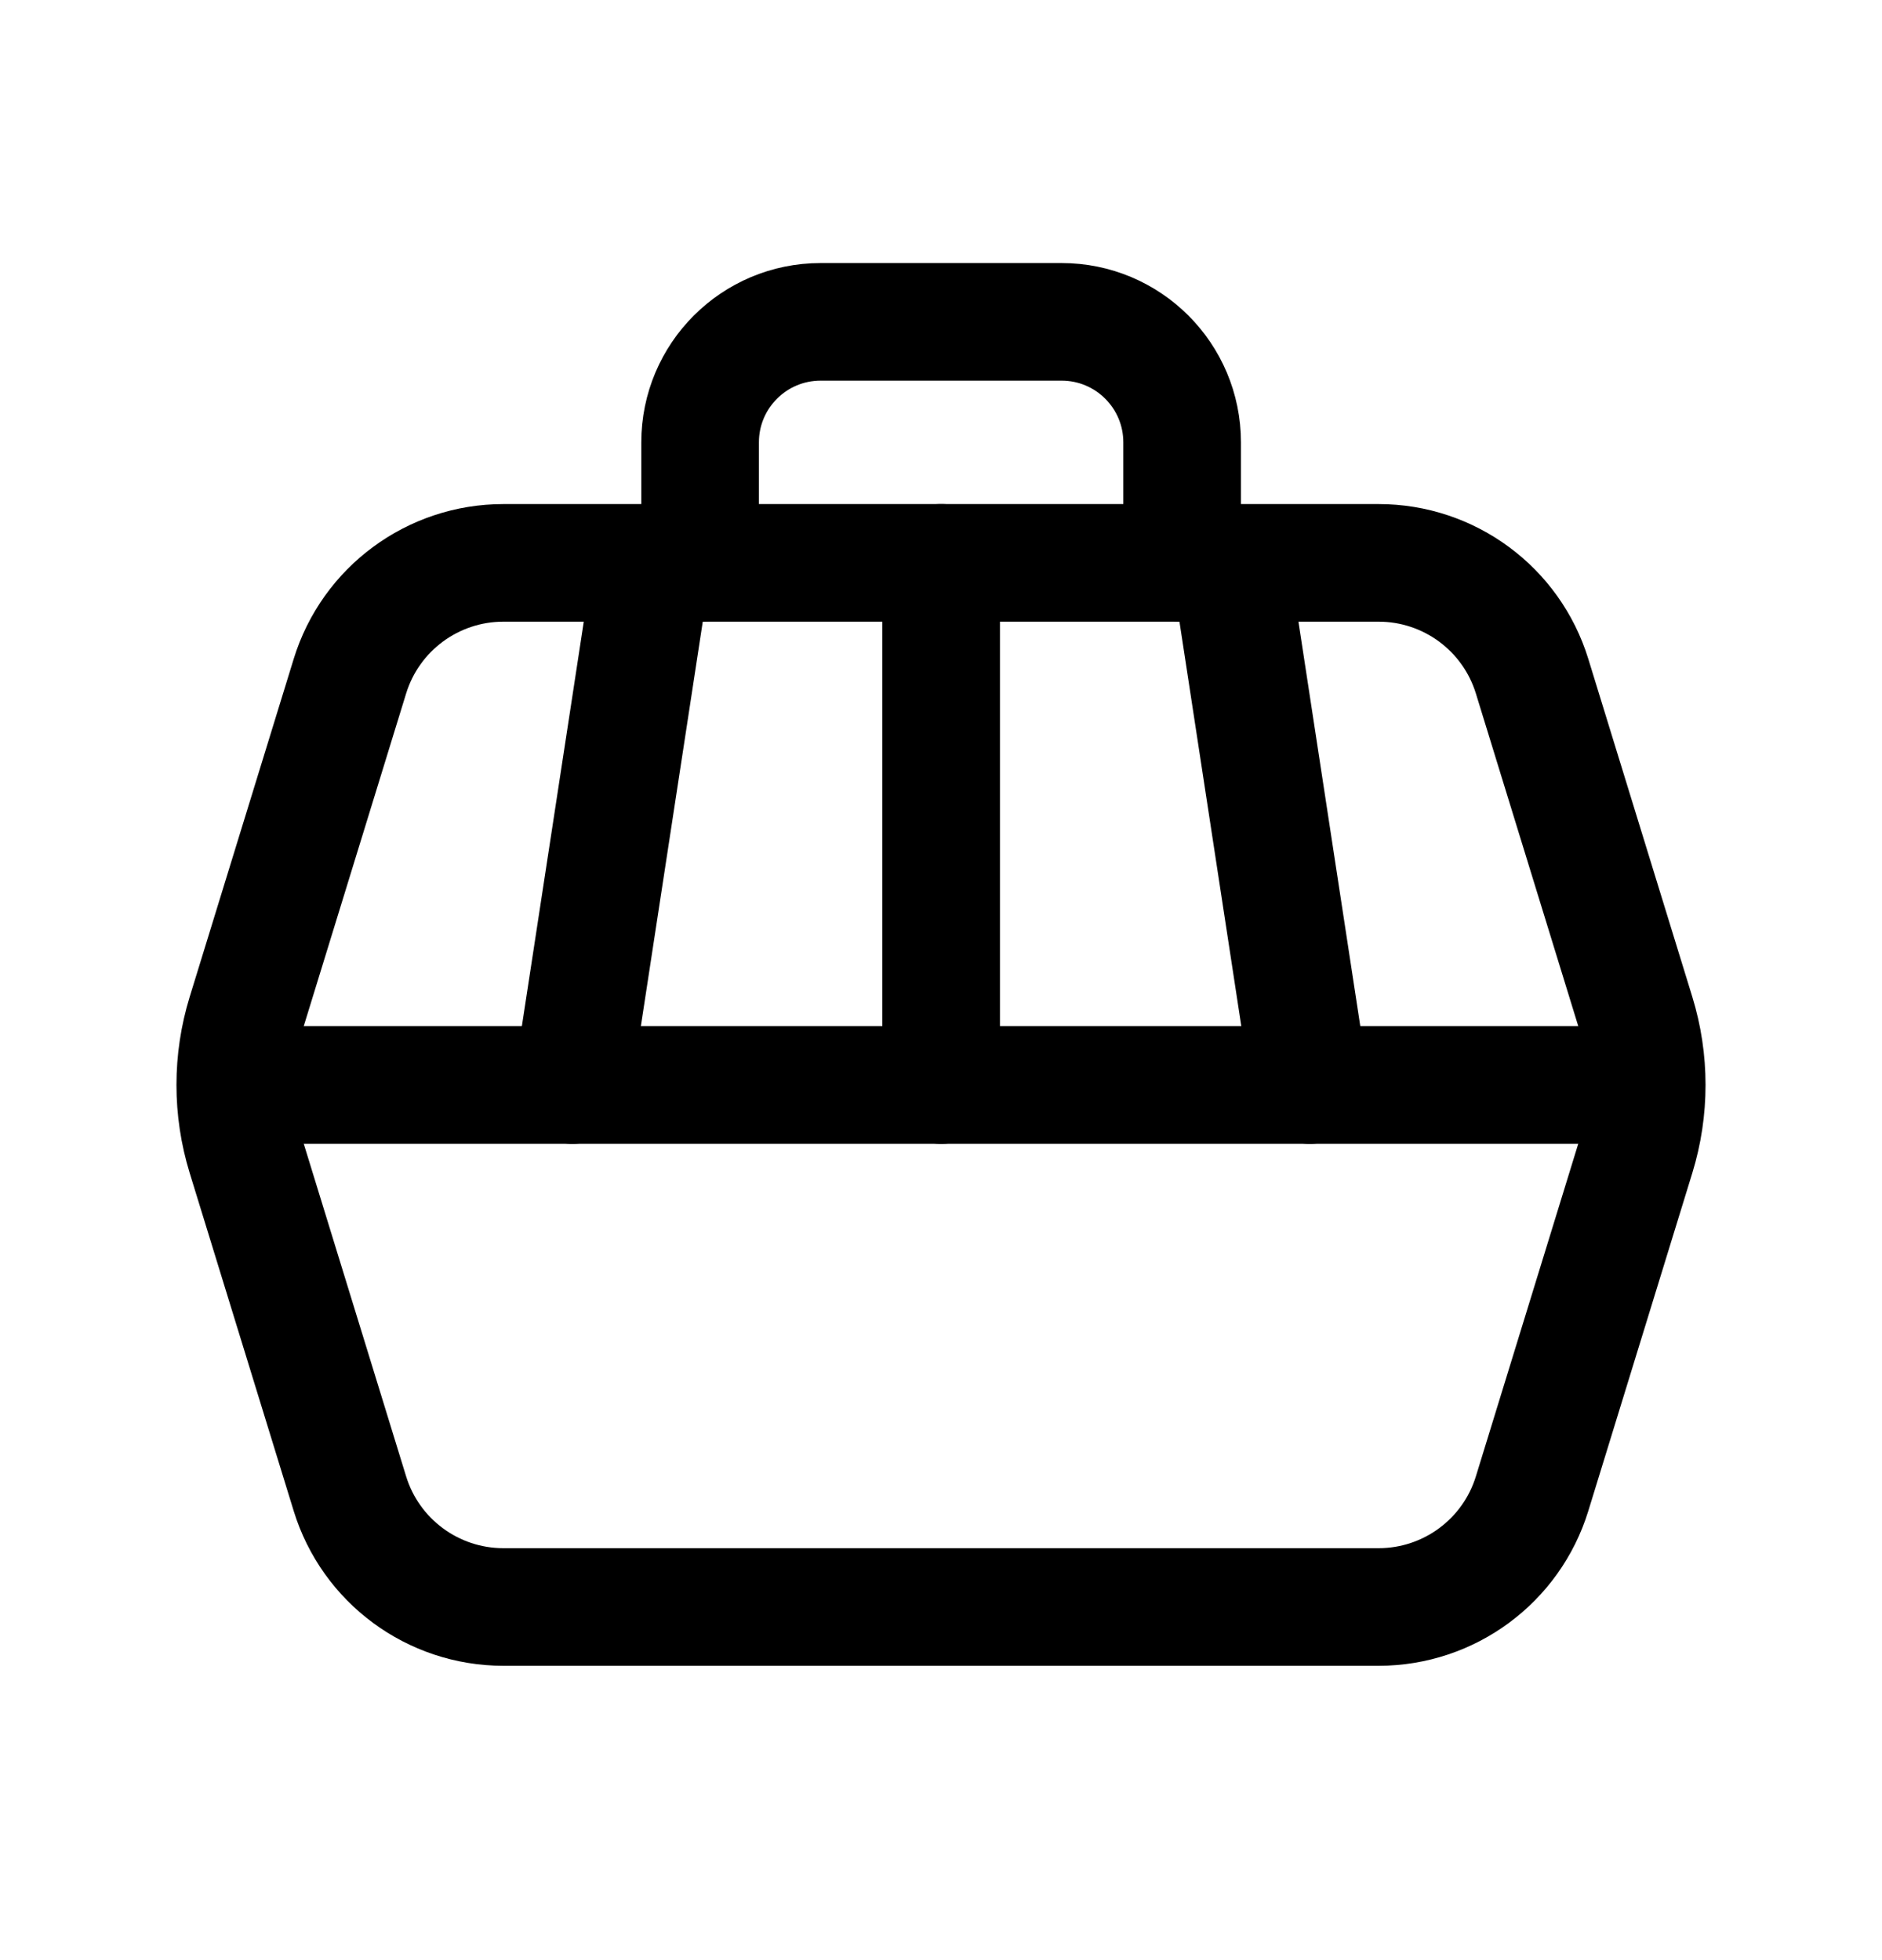 <svg width="24" height="25" viewBox="0 0 24 25" fill="none" xmlns="http://www.w3.org/2000/svg">
<path d="M20.968 13.838L3.016 13.838" stroke="black" stroke-width="1.5" stroke-linecap="round" stroke-linejoin="round"/>
<path d="M8.928 7.179L8.928 5.642C8.928 4.793 9.616 4.105 10.465 4.105H13.538C14.387 4.105 15.075 4.793 15.075 5.642L15.075 7.179" stroke="black" stroke-width="1.5" stroke-linecap="round" stroke-linejoin="round"/>
<path d="M12.002 7.179L12.002 13.838" stroke="black" stroke-width="1.5" stroke-linecap="round" stroke-linejoin="round"/>
<path d="M15.685 7.179L16.703 13.838" stroke="black" stroke-width="1.5" stroke-linecap="round" stroke-linejoin="round"/>
<path d="M8.318 7.179L7.299 13.838" stroke="black" stroke-width="1.5" stroke-linecap="round" stroke-linejoin="round"/>
<path d="M17.58 7.179C18.48 7.179 19.274 7.766 19.538 8.625L20.864 12.934C21.045 13.523 21.045 14.152 20.864 14.741L19.538 19.05C19.274 19.909 18.48 20.496 17.58 20.496H6.42C5.52 20.496 4.726 19.909 4.462 19.05L3.136 14.741C2.955 14.152 2.955 13.523 3.136 12.934L4.462 8.625C4.726 7.766 5.52 7.179 6.42 7.179H17.58Z" stroke="black" stroke-width="1.5" stroke-linecap="round" stroke-linejoin="round"/>
</svg>